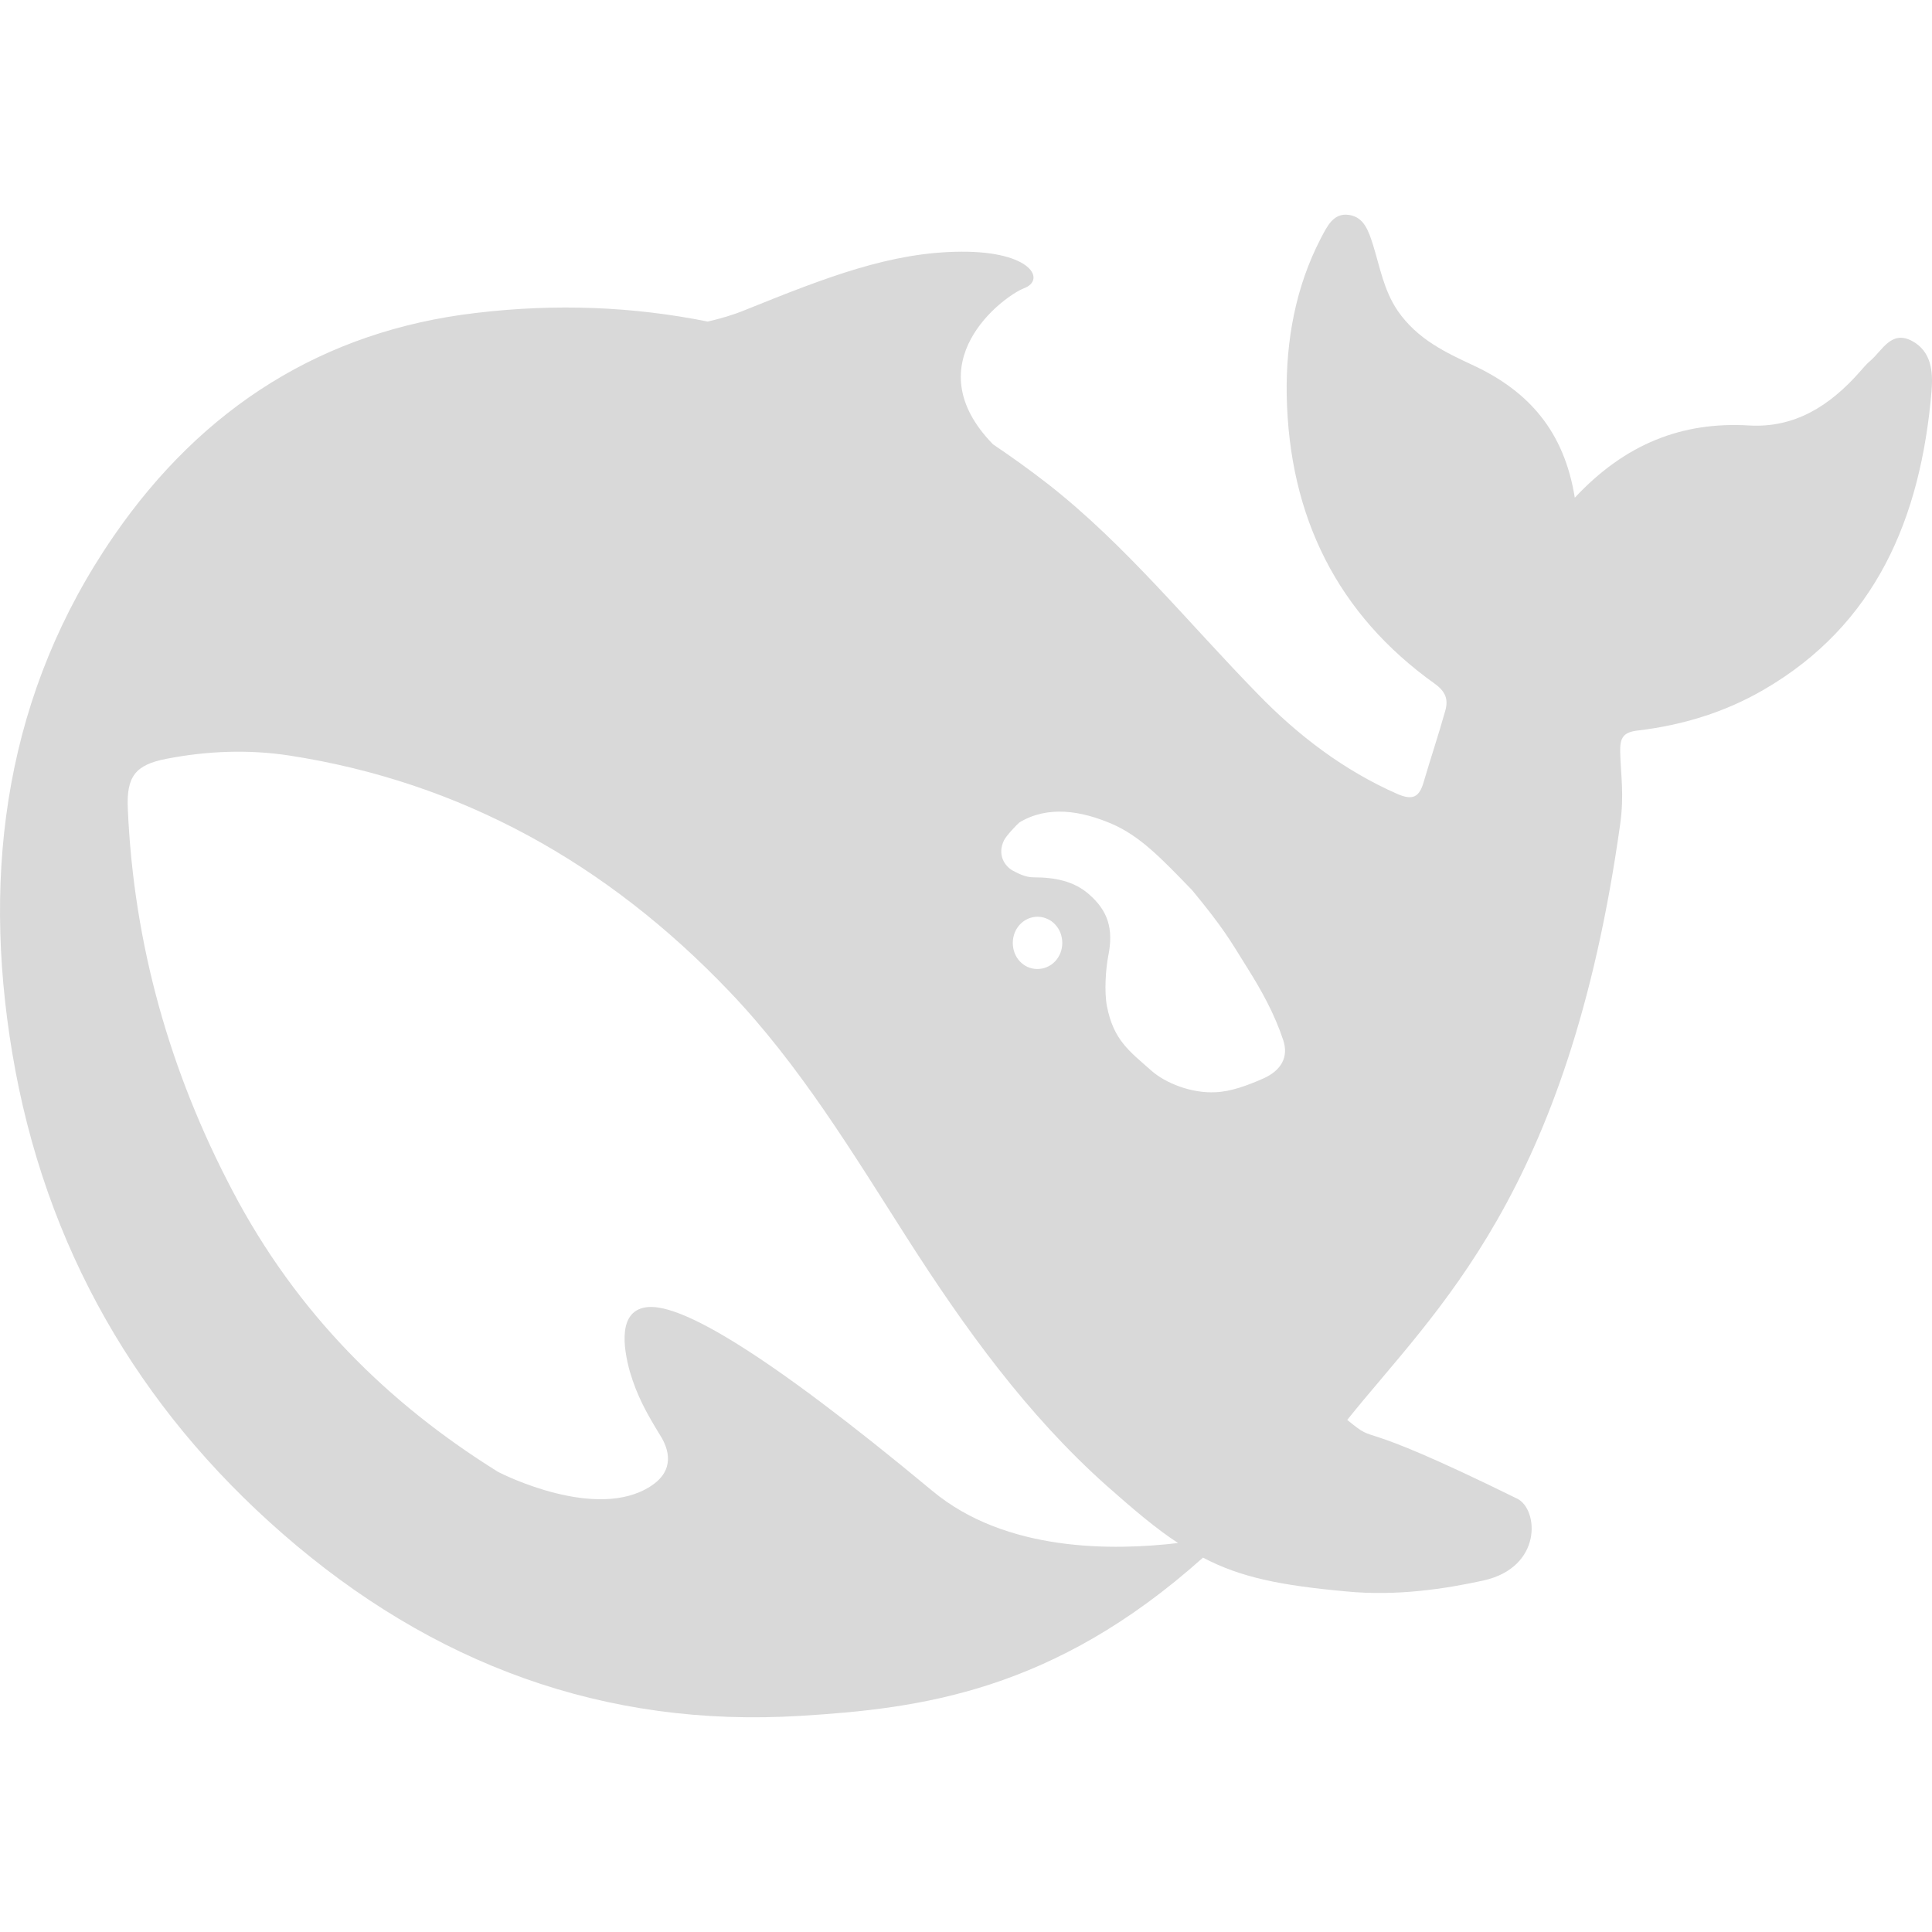 <svg width="18" height="18" viewBox="0 0 18 18" fill="none" xmlns="http://www.w3.org/2000/svg">
<path d="M17.811 3.175C17.62 3.076 17.538 3.264 17.427 3.36C17.389 3.391 17.357 3.431 17.324 3.468C17.046 3.782 16.72 3.989 16.295 3.964C15.673 3.927 15.142 4.134 14.672 4.637C14.573 4.017 14.241 3.647 13.737 3.409C13.473 3.286 13.206 3.163 13.021 2.894C12.892 2.703 12.857 2.49 12.792 2.281C12.751 2.154 12.71 2.025 12.572 2.003C12.422 1.978 12.364 2.111 12.305 2.222C12.07 2.675 11.98 3.175 11.988 3.681C12.009 4.819 12.464 5.725 13.367 6.37C13.47 6.444 13.496 6.518 13.464 6.626C13.402 6.848 13.329 7.064 13.264 7.286C13.223 7.428 13.162 7.459 13.018 7.397C12.522 7.178 12.094 6.854 11.716 6.463C11.073 5.806 10.492 5.081 9.768 4.513C9.598 4.381 9.428 4.258 9.252 4.14C8.512 3.382 9.348 2.759 9.542 2.685C9.744 2.608 9.612 2.342 8.958 2.345C8.304 2.348 7.706 2.58 6.943 2.888C6.832 2.934 6.714 2.968 6.594 2.996C5.902 2.857 5.183 2.826 4.432 2.916C3.018 3.082 1.889 3.789 1.059 4.995C0.061 6.444 -0.173 8.091 0.114 9.809C0.416 11.619 1.29 13.118 2.634 14.29C4.027 15.505 5.632 16.1 7.462 15.986C8.574 15.918 9.812 15.761 11.208 14.512C11.56 14.697 11.93 14.771 12.543 14.827C13.015 14.873 13.47 14.802 13.822 14.725C14.373 14.601 14.335 14.062 14.136 13.963C12.519 13.167 12.874 13.491 12.552 13.229C13.373 12.202 14.611 11.135 15.095 7.678C15.133 7.403 15.101 7.231 15.095 7.008C15.092 6.873 15.121 6.82 15.268 6.805C15.673 6.756 16.066 6.638 16.427 6.429C17.474 5.824 17.896 4.831 17.996 3.641C18.011 3.459 17.993 3.271 17.811 3.175ZM8.685 13.889C7.119 12.588 6.359 12.159 6.045 12.177C5.752 12.196 5.805 12.551 5.869 12.782C5.937 13.01 6.025 13.167 6.148 13.368C6.233 13.5 6.292 13.698 6.063 13.846C5.558 14.176 4.681 13.735 4.64 13.713C3.62 13.078 2.766 12.239 2.165 11.092C1.584 9.988 1.246 8.803 1.191 7.539C1.176 7.234 1.261 7.126 1.549 7.07C1.927 6.996 2.317 6.981 2.695 7.039C4.294 7.286 5.655 8.042 6.796 9.238C7.448 9.92 7.94 10.734 8.448 11.53C8.988 12.375 9.568 13.18 10.308 13.84C10.569 14.071 10.777 14.247 10.976 14.376C10.375 14.447 9.372 14.463 8.685 13.889ZM9.436 8.785C9.436 8.649 9.539 8.541 9.668 8.541C9.697 8.541 9.724 8.547 9.747 8.557C9.78 8.569 9.809 8.588 9.832 8.615C9.873 8.658 9.897 8.72 9.897 8.785C9.897 8.921 9.794 9.028 9.665 9.028C9.536 9.028 9.436 8.921 9.436 8.785ZM11.768 10.049C11.619 10.114 11.469 10.17 11.325 10.176C11.102 10.188 10.859 10.092 10.727 9.975C10.522 9.793 10.375 9.692 10.313 9.374C10.287 9.238 10.302 9.029 10.325 8.908C10.378 8.649 10.319 8.483 10.146 8.332C10.005 8.208 9.827 8.174 9.63 8.174C9.557 8.174 9.489 8.14 9.439 8.113C9.357 8.069 9.29 7.961 9.354 7.829C9.375 7.786 9.475 7.681 9.498 7.662C9.765 7.502 10.073 7.554 10.357 7.675C10.622 7.789 10.821 7.998 11.108 8.295C11.402 8.652 11.455 8.751 11.622 9.019C11.754 9.229 11.874 9.445 11.956 9.692C12.006 9.846 11.941 9.972 11.768 10.049Z" fill="#D9D9D9"/>
</svg>
